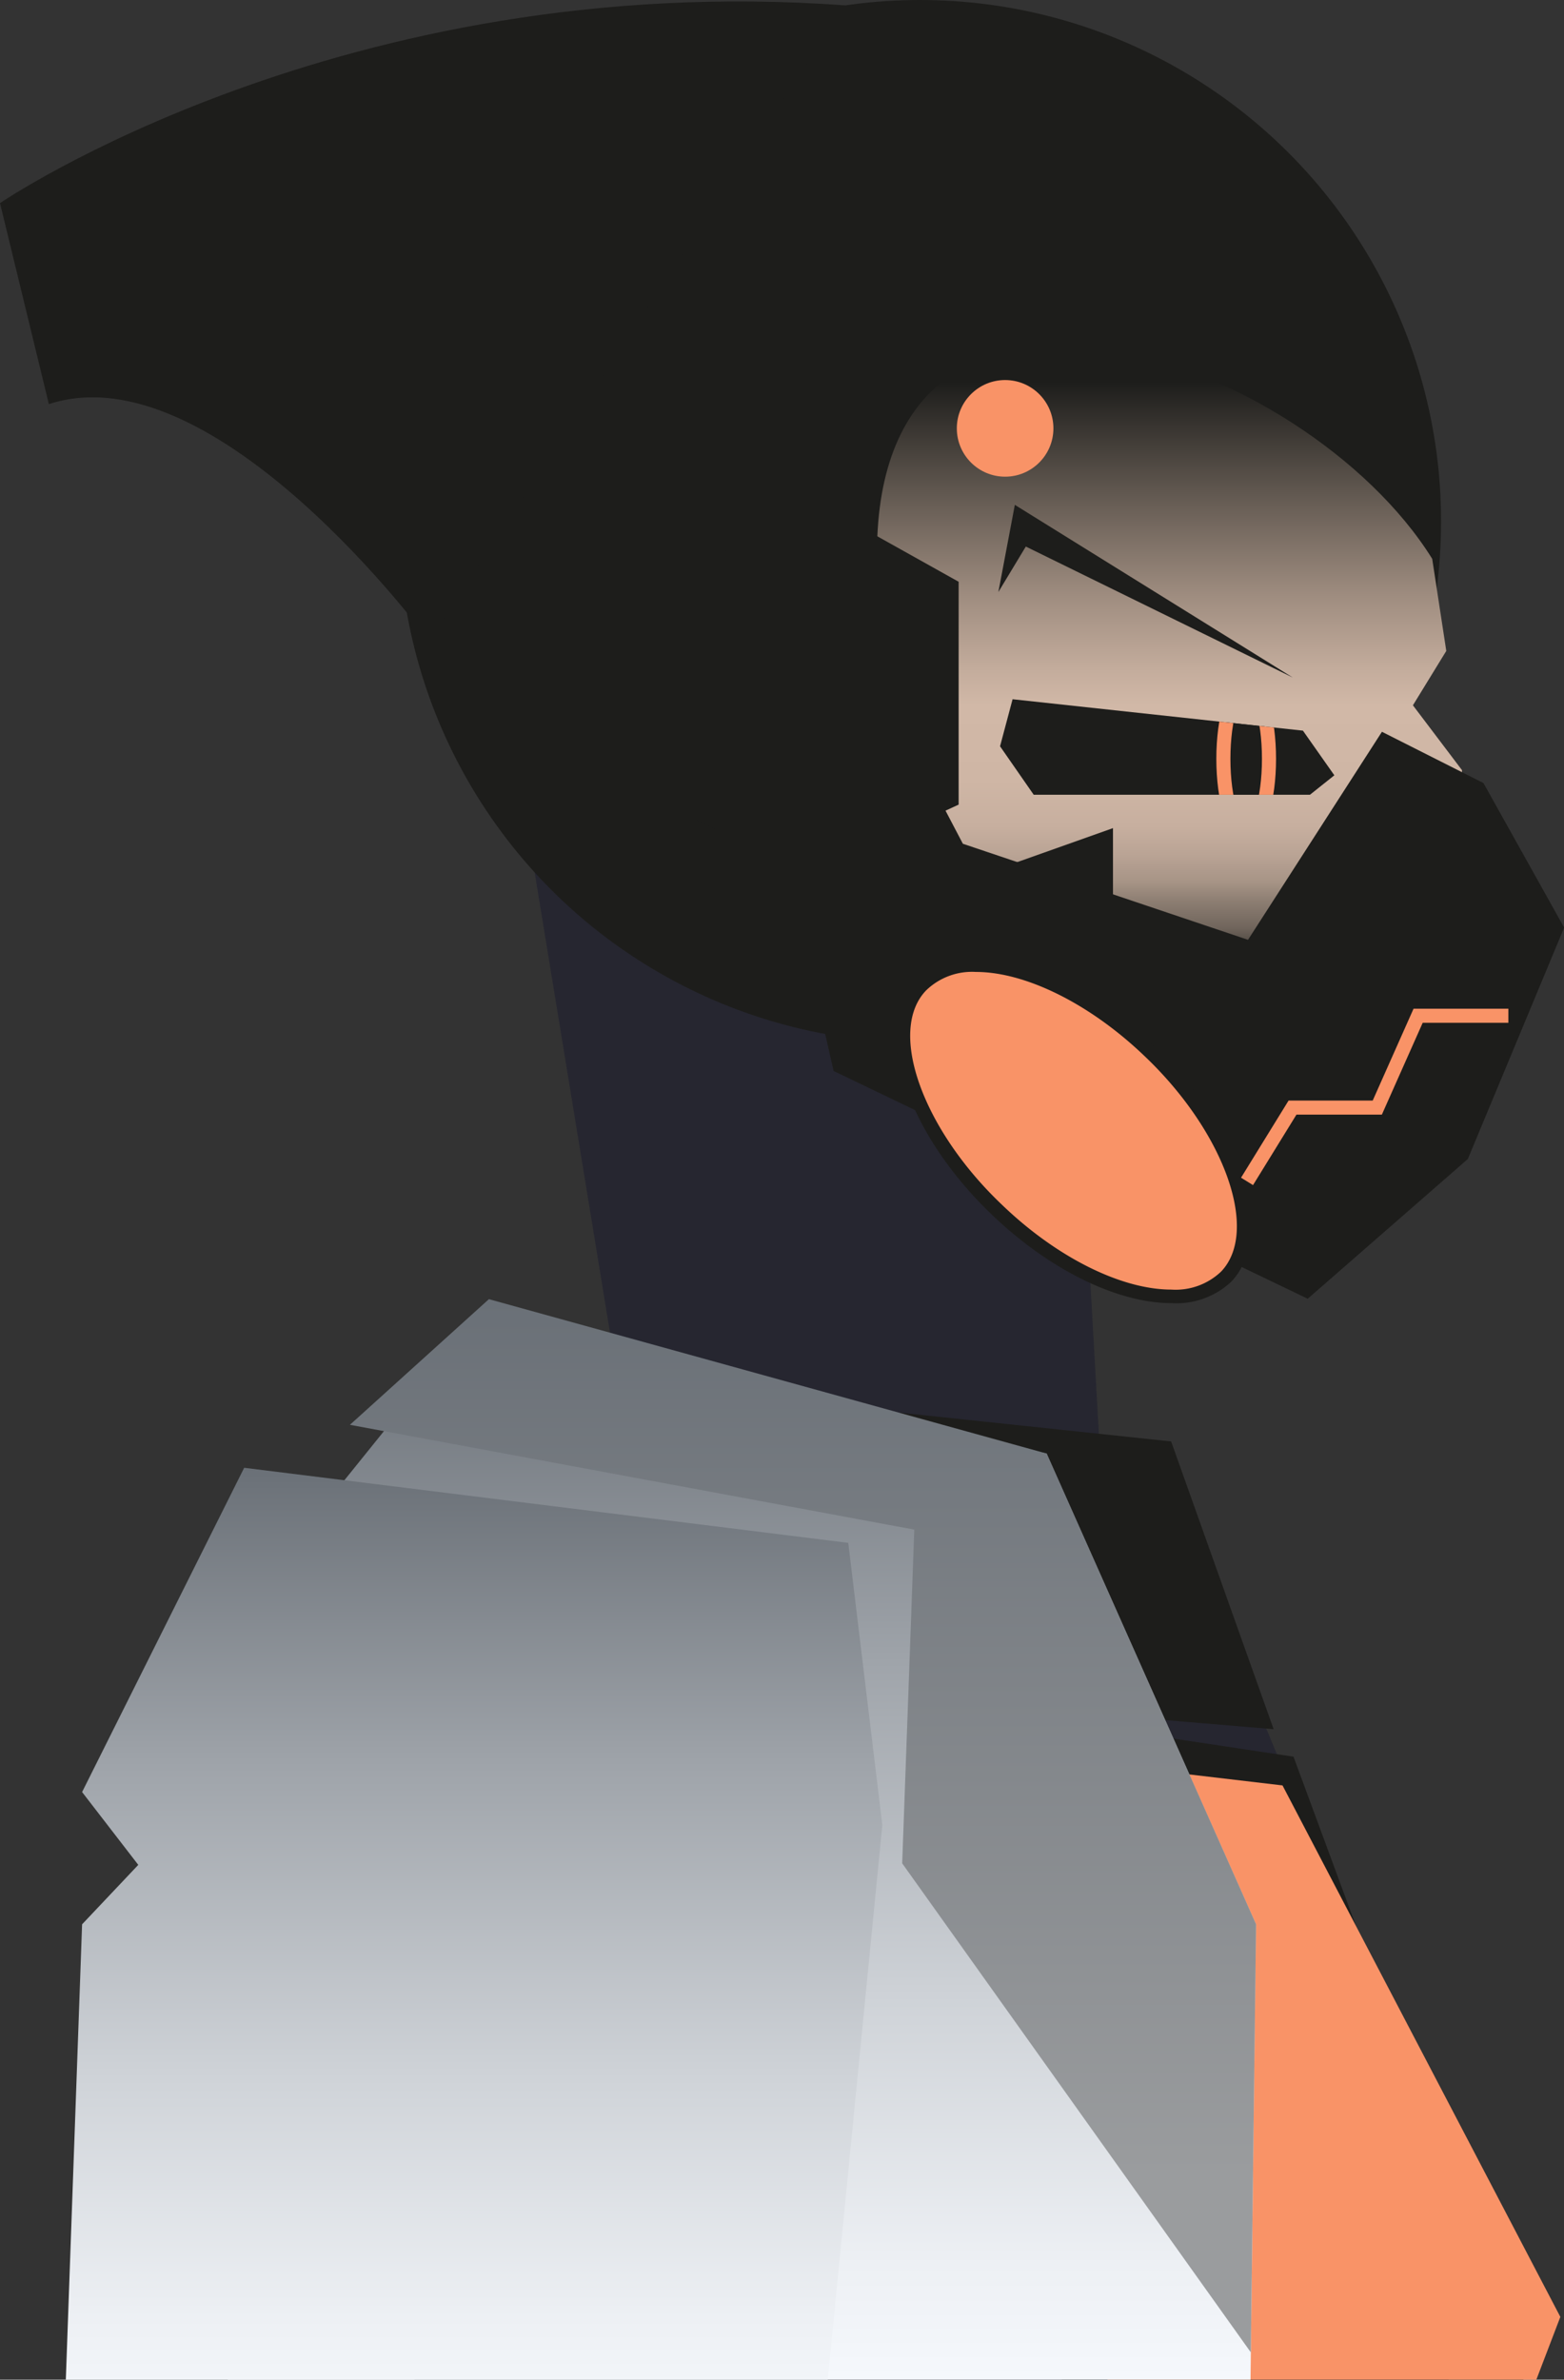 <svg xmlns="http://www.w3.org/2000/svg" xmlns:xlink="http://www.w3.org/1999/xlink" viewBox="0 0 111.07 168.94"><rect x="0" y="0" width="111.07" height="168.94" fill="#333333" stroke="none"/><defs><style>.cls-1,.cls-6{fill:#1d1d1b;}.cls-2{fill:#262630;}.cls-3{fill:url(#Gradiente_sem_nome_71);}.cls-4{fill:#f99367;}.cls-5{clip-path:url(#clip-path);}.cls-6,.cls-7{stroke:#f99367;stroke-miterlimit:10;}.cls-7{fill:none;}.cls-8{fill:url(#Gradiente_sem_nome_81);}.cls-9{fill:url(#Gradiente_sem_nome_81-2);}.cls-10{fill:url(#Gradiente_sem_nome_3);}</style><linearGradient id="Gradiente_sem_nome_71" x1="83.06" y1="90.19" x2="83.06" y2="24.48" gradientUnits="userSpaceOnUse"><stop offset="0.33" stop-color="#1d1d1b"/><stop offset="0.33" stop-color="#242321"/><stop offset="0.35" stop-color="#4c4640"/><stop offset="0.37" stop-color="#70655c"/><stop offset="0.4" stop-color="#8e7f73"/><stop offset="0.42" stop-color="#a79486"/><stop offset="0.45" stop-color="#baa495"/><stop offset="0.48" stop-color="#c7af9f"/><stop offset="0.53" stop-color="#cfb6a5"/><stop offset="0.61" stop-color="#d1b8a7"/><stop offset="0.65" stop-color="#c3ac9c"/><stop offset="0.73" stop-color="#9e8c7f"/><stop offset="0.84" stop-color="#615850"/><stop offset="0.96" stop-color="#1d1d1b"/></linearGradient><clipPath id="clip-path"><polygon class="cls-1" points="71.91 49.64 92.53 51.87 94.76 55.04 93.03 56.42 73.41 56.42 71.02 52.98 71.91 49.64"/></clipPath><linearGradient id="Gradiente_sem_nome_81" x1="50.69" y1="187.73" x2="50.69" y2="94.77" gradientUnits="userSpaceOnUse"><stop offset="0.17" stop-color="#f8fbff"/><stop offset="0.29" stop-color="#edf0f4"/><stop offset="0.49" stop-color="#cfd3d8"/><stop offset="0.75" stop-color="#9fa4aa"/><stop offset="1" stop-color="#6a7077"/></linearGradient><linearGradient id="Gradiente_sem_nome_81-2" x1="33.31" y1="189.22" x2="33.31" y2="104.2" xlink:href="#Gradiente_sem_nome_81"/><linearGradient id="Gradiente_sem_nome_3" x1="57.03" y1="166.99" x2="57.03" y2="92.23" gradientUnits="userSpaceOnUse"><stop offset="0.17" stop-color="#9a9c9e"/><stop offset="1" stop-color="#6a7077"/></linearGradient></defs><g id="Camada_3" data-name="Camada 3"><polygon class="cls-2" points="37.53 59.25 44.77 103.46 78.25 105.56 76.5 74.41 37.53 59.25"/><polygon class="cls-2" points="35.92 94.65 82.31 104.36 106.45 162.53 96.81 179.83 32.92 179.83 14.96 123.6 35.92 94.65"/><circle class="cls-1" cx="65.33" cy="37.01" r="37.01"/><path class="cls-3" d="M62.28,39.26V69.5L91.86,90.19l10.48-13.51,1.49-22-3.49-4.61,2.37-3.86-1-6.54C92.64,25.11,62.32,14.6,62.28,39.26Z"/><path class="cls-1" d="M30.47,45.49s-15.16-20.67-27-16.8L0,14.42S24.36-2.22,60,.38Z"/><polygon class="cls-1" points="57.28 62.09 68.08 57.12 68.08 41.3 57.95 35.64 47.35 41.3 47.35 57.12 57.28 62.09"/><polygon class="cls-1" points="65.81 55 68.38 59.9 88.63 66.72 98.14 51.95 105.35 55.59 111.08 65.85 104.24 82.28 92.87 92.2 59.2 76.03 54.4 54.96 65.81 55"/><polygon class="cls-1" points="68.56 62.51 79.04 58.79 79.04 66.96 68.56 62.51"/><path class="cls-4" d="M83.17,92C79.5,92,74.78,89.71,70.84,86c-6-5.69-8.41-12.86-5.43-16a5.24,5.24,0,0,1,3.9-1.43c3.66,0,8.38,2.34,12.33,6.09,6,5.7,8.4,12.87,5.42,16A5.23,5.23,0,0,1,83.17,92Z"/><path class="cls-1" d="M69.31,69h0c3.54,0,8.13,2.28,12,6,5.67,5.4,8.15,12.4,5.41,15.27a4.68,4.68,0,0,1-3.54,1.28c-3.54,0-8.13-2.28-12-6C65.51,80.18,63,73.18,65.77,70.31A4.68,4.68,0,0,1,69.31,69m0-1a5.66,5.66,0,0,0-4.26,1.59c-3.17,3.33-.74,10.8,5.44,16.69,4.19,4,9,6.23,12.67,6.23A5.7,5.7,0,0,0,87.43,91c3.17-3.32.73-10.8-5.45-16.69C77.8,70.27,73,68,69.31,68Z"/><circle class="cls-4" cx="71.38" cy="30.41" r="3.43"/><polygon class="cls-1" points="71.91 49.64 92.53 51.87 94.76 55.04 93.03 56.42 73.41 56.42 71.02 52.98 71.91 49.64"/><g class="cls-5"><ellipse class="cls-6" cx="88.5" cy="53.87" rx="1.62" ry="5.26"/></g><polygon class="cls-1" points="70.9 42.03 72.85 38.8 91.81 48.1 72.07 35.84 70.9 42.03"/><polyline class="cls-7" points="107.12 72.11 100.71 72.11 97.81 78.63 91.79 78.63 88.56 83.87"/><polygon class="cls-1" points="90.45 122.76 74.64 121.43 63.83 100.28 83.17 102.33 90.45 122.76"/><polygon class="cls-1" points="91.86 124.71 80.98 123.07 71.98 160.49 81.37 183.66 105.29 181 109.22 171.72 91.86 124.71"/><polygon class="cls-4" points="83.1 125.81 91.08 126.75 110.81 164.48 104.94 179.83 82.86 179.83 75.19 159.94 83.1 125.81"/><polygon class="cls-8" points="32.77 94.77 12.17 120.33 17.73 187.73 88.58 187.73 89.2 136.61 74.33 103.19 32.77 94.77"/><polygon class="cls-9" points="17.34 104.2 5.83 127.22 9.82 132.39 5.83 136.61 3.95 189.22 56.79 189.22 62.66 129.57 60.24 109.53 17.34 104.2"/><polygon class="cls-10" points="88.83 167 89.2 136.61 74.33 103.19 34.72 92.23 24.85 101.15 64.93 108.59 64.07 132.28 88.83 167"/></g></svg>